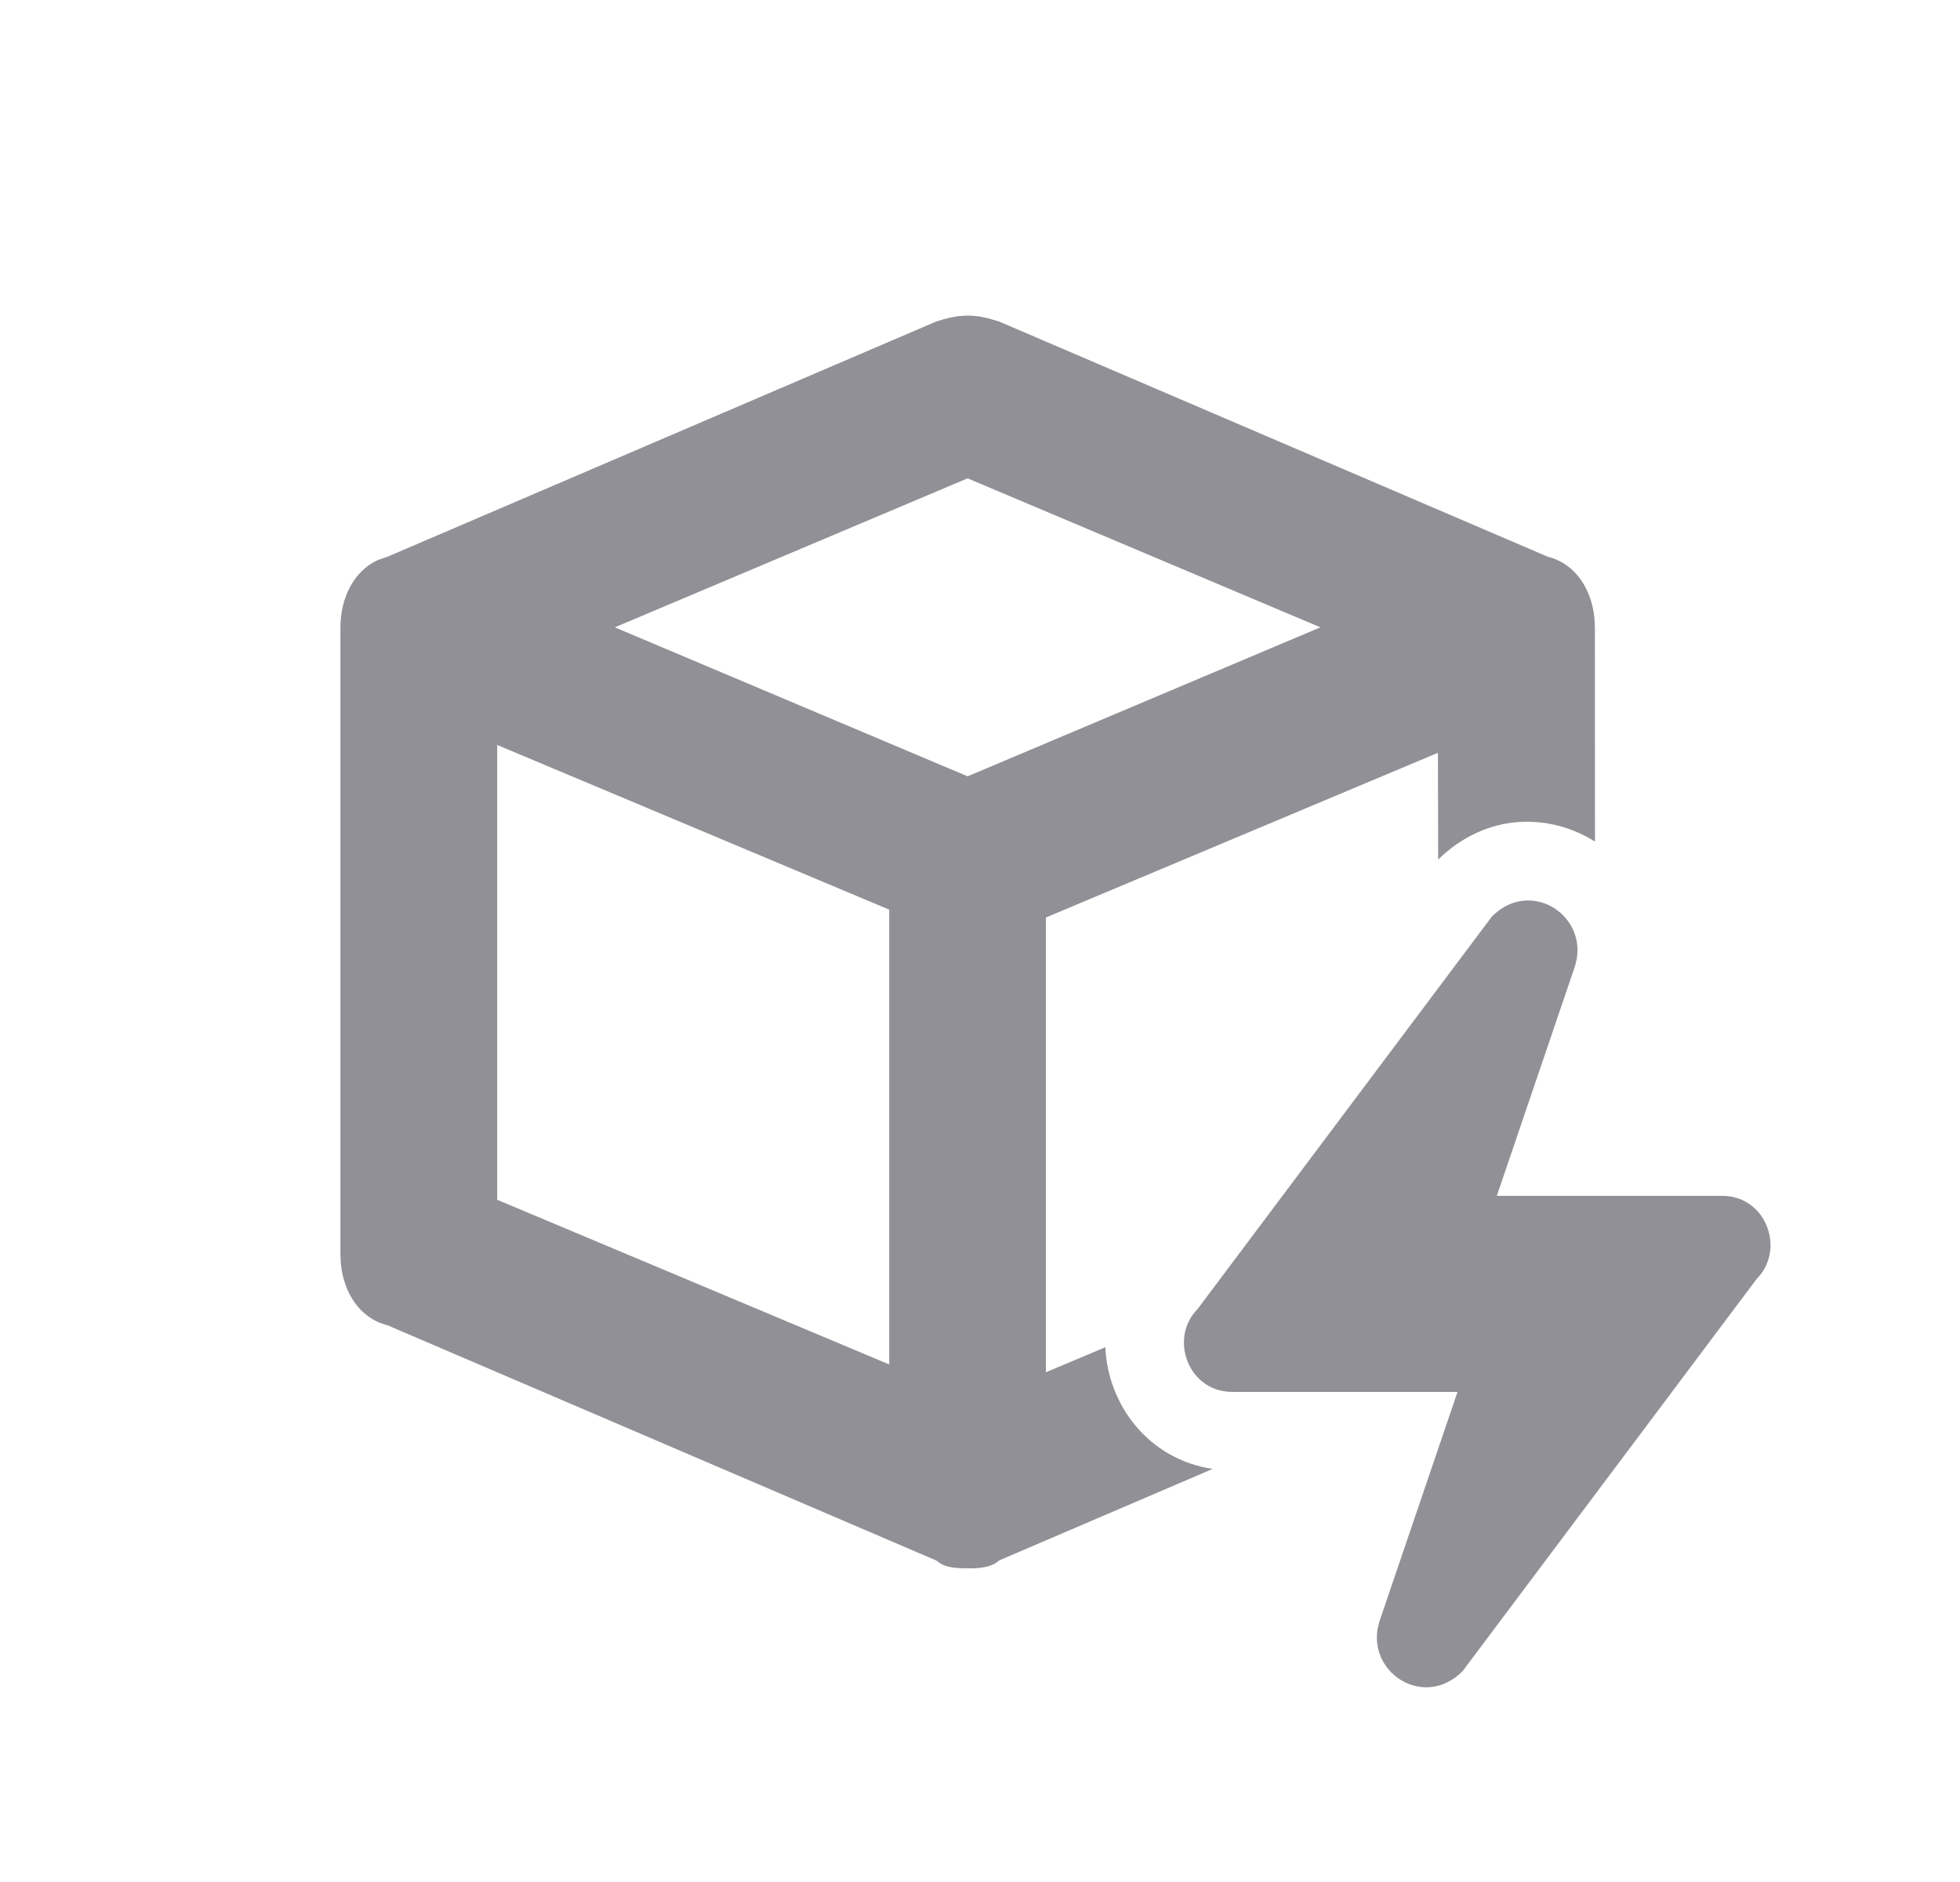 <svg xmlns="http://www.w3.org/2000/svg" width="25" height="24" viewBox="0 0 25 24">
    <path fill="#23232F" d="M20.112 12.224l-.02.088-1 2.938h2.875c.53 0 .782.609.497.993l-.06.07-3.75 5c-.476.476-1.179.045-1.083-.537l.02-.088 1-2.938h-2.874c-.53 0-.782-.609-.497-.993l.06-.07 3.75-5c.476-.476 1.179-.045 1.082.537zM12.6 4.058l.143.042 7 3c.36.09.558.423.594.78l.006.12.001 2.732c-.582-.365-1.382-.373-2 .229L18.341 9.6l-5 2.1v5.8l.758-.32c.03.736.554 1.433 1.369 1.552L12.742 19.9c-.08.08-.224.096-.33.1h-.07c-.08 0-.224 0-.33-.051l-.07-.049-7-3c-.36-.09-.558-.423-.594-.78L4.342 16V8c0-.36.162-.72.486-.861l.114-.039 7-3c.25-.083.43-.097.657-.042zM6.342 9.5v5.8l5 2.1v-5.8l-5-2.1zm6-3.4L7.842 8l4.5 1.9 4.5-1.9-4.5-1.9z" opacity=".5"/>
</svg>
